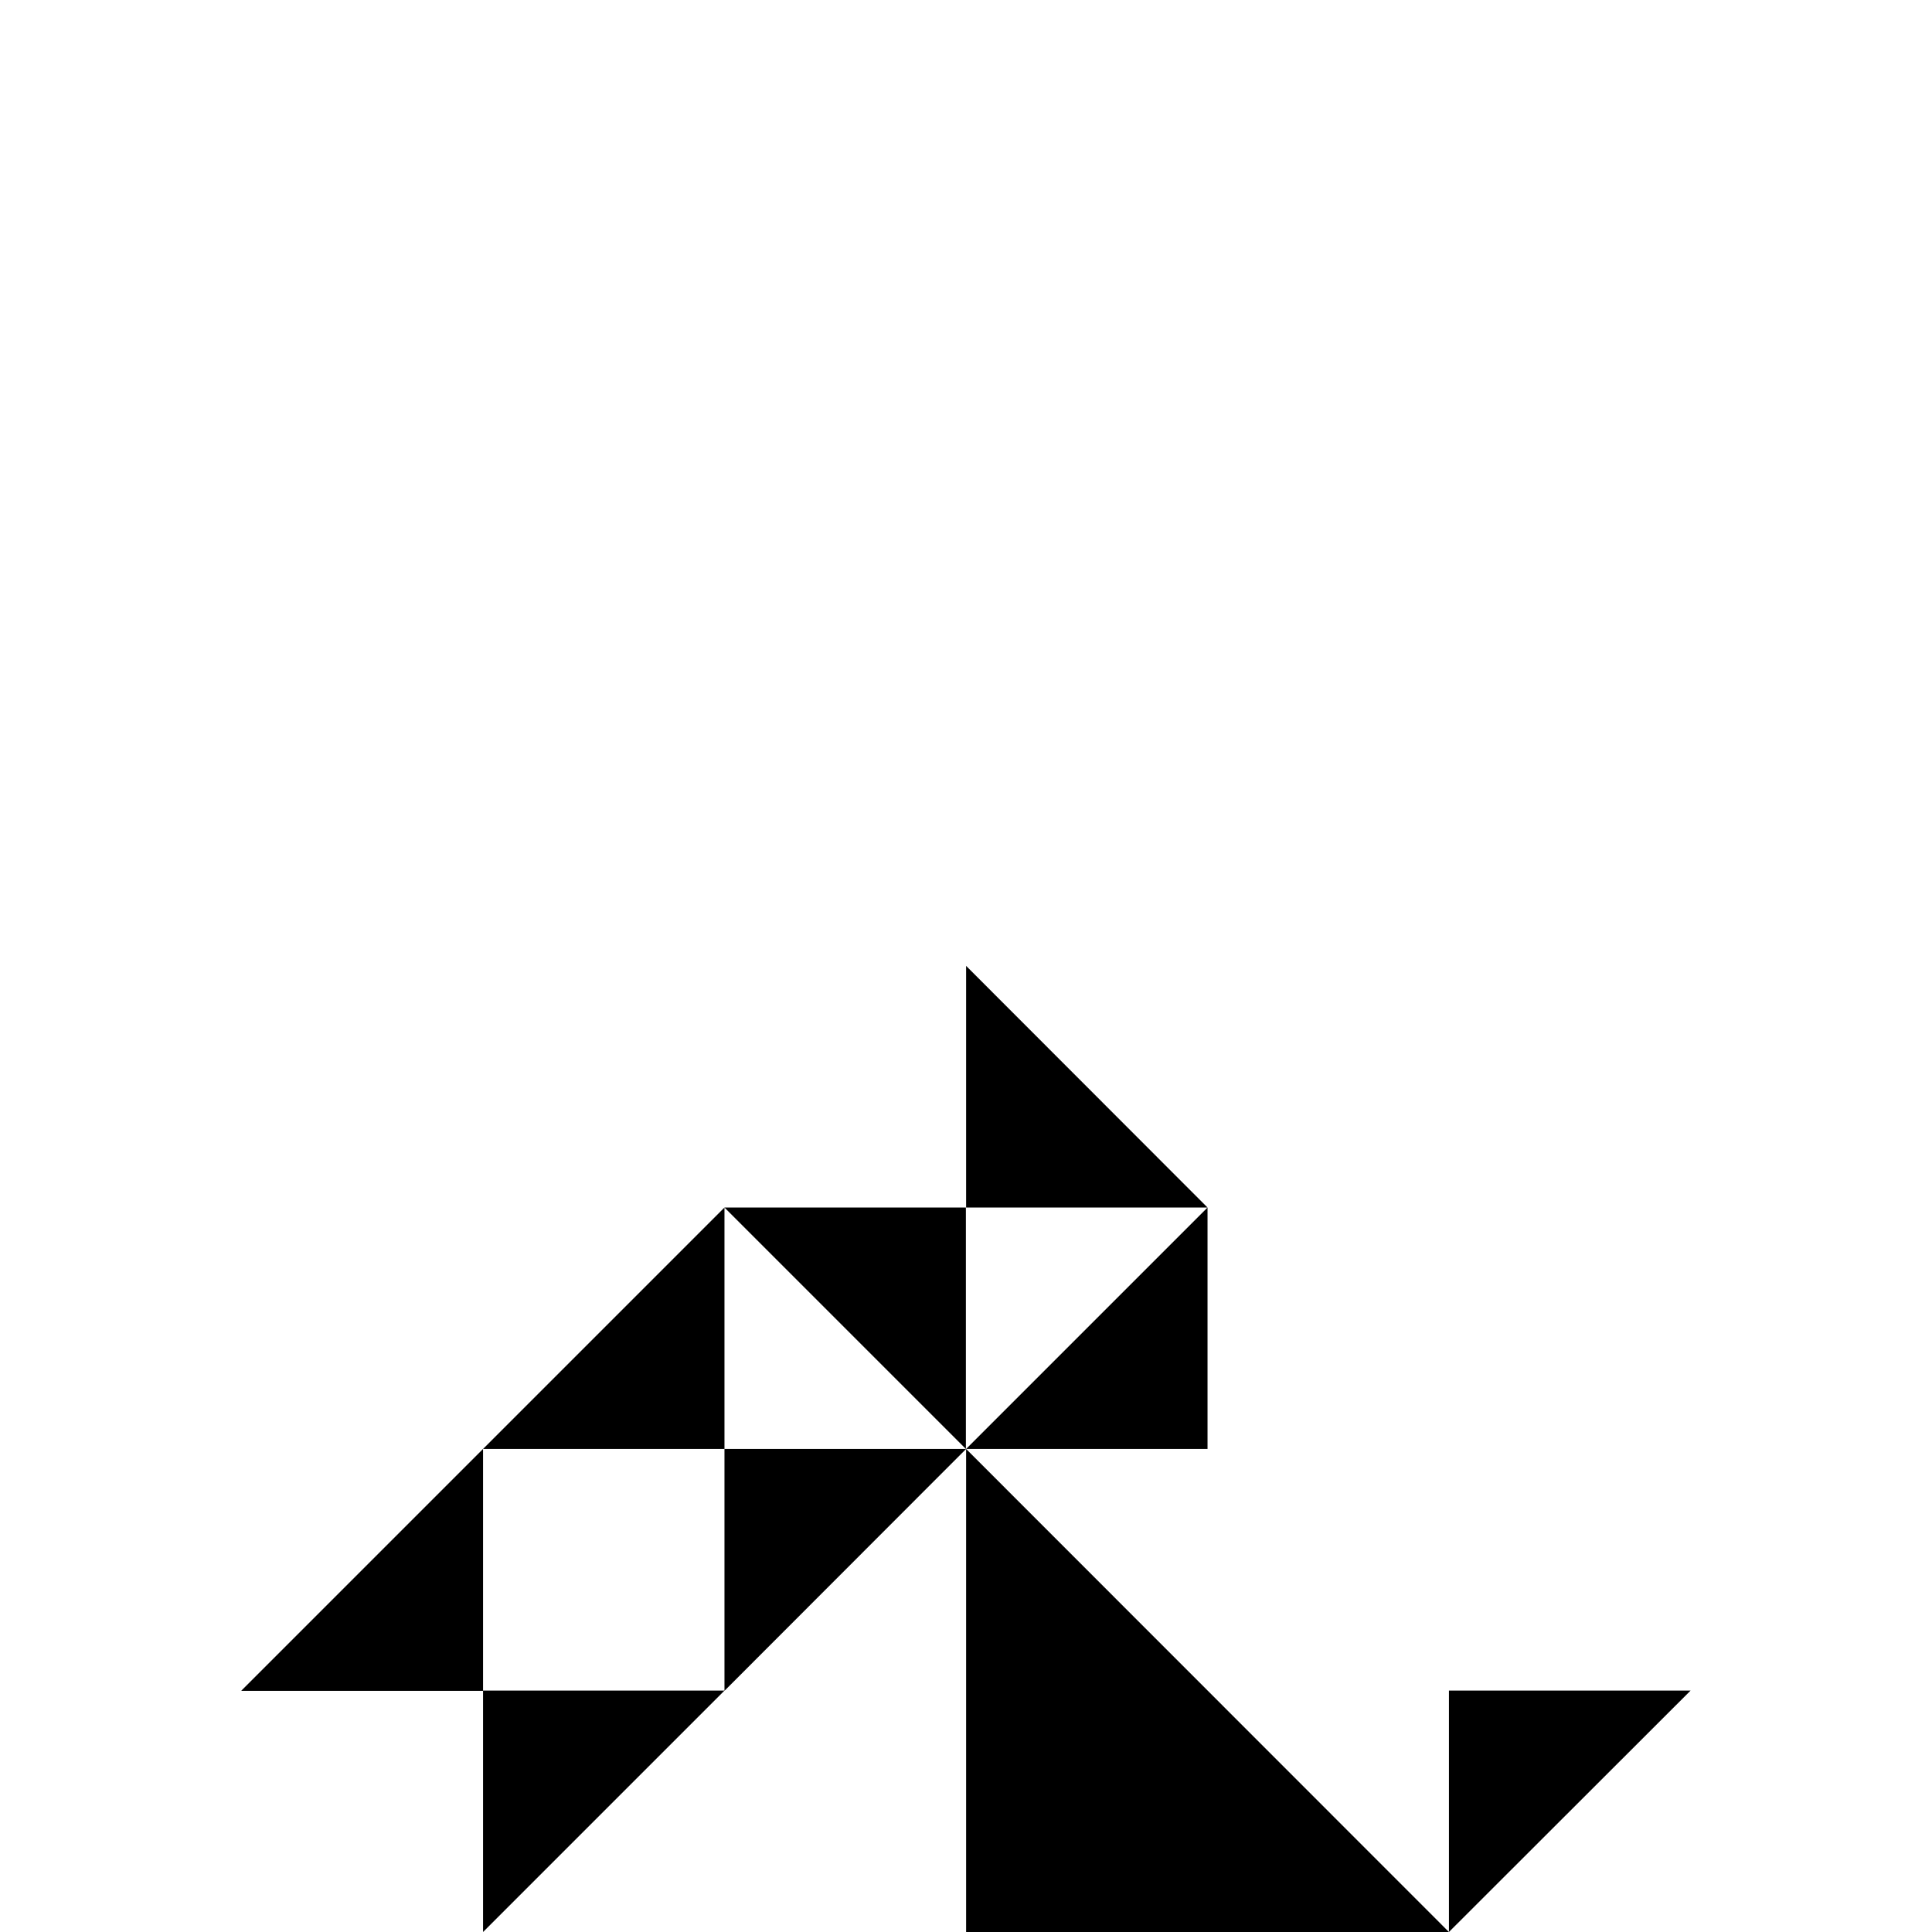 <svg xmlns="http://www.w3.org/2000/svg" width="32" height="32" viewBox="0 0 8.467 8.467"><path d="M7.409 7.409 6.35 8.467V7.409h1.06M6.35 8.467 4.234 6.35v2.117H6.35M4.234 6.35 3.175 7.41V6.35h1.059m-2.117 0 1.058-1.058V6.35H2.117m1.058 1.059L2.117 8.467V7.409h1.058m-2.117 0L2.117 6.35v1.06H1.058m3.176-1.06 1.058-1.058V6.35H4.234m1.058-1.058L4.234 4.233v1.059h1.058m-2.117 0L4.233 6.35V5.292H3.175" style="fill:#000;stroke:none;stroke-width:.265px;stroke-linecap:butt;stroke-linejoin:miter;stroke-opacity:1"/></svg>